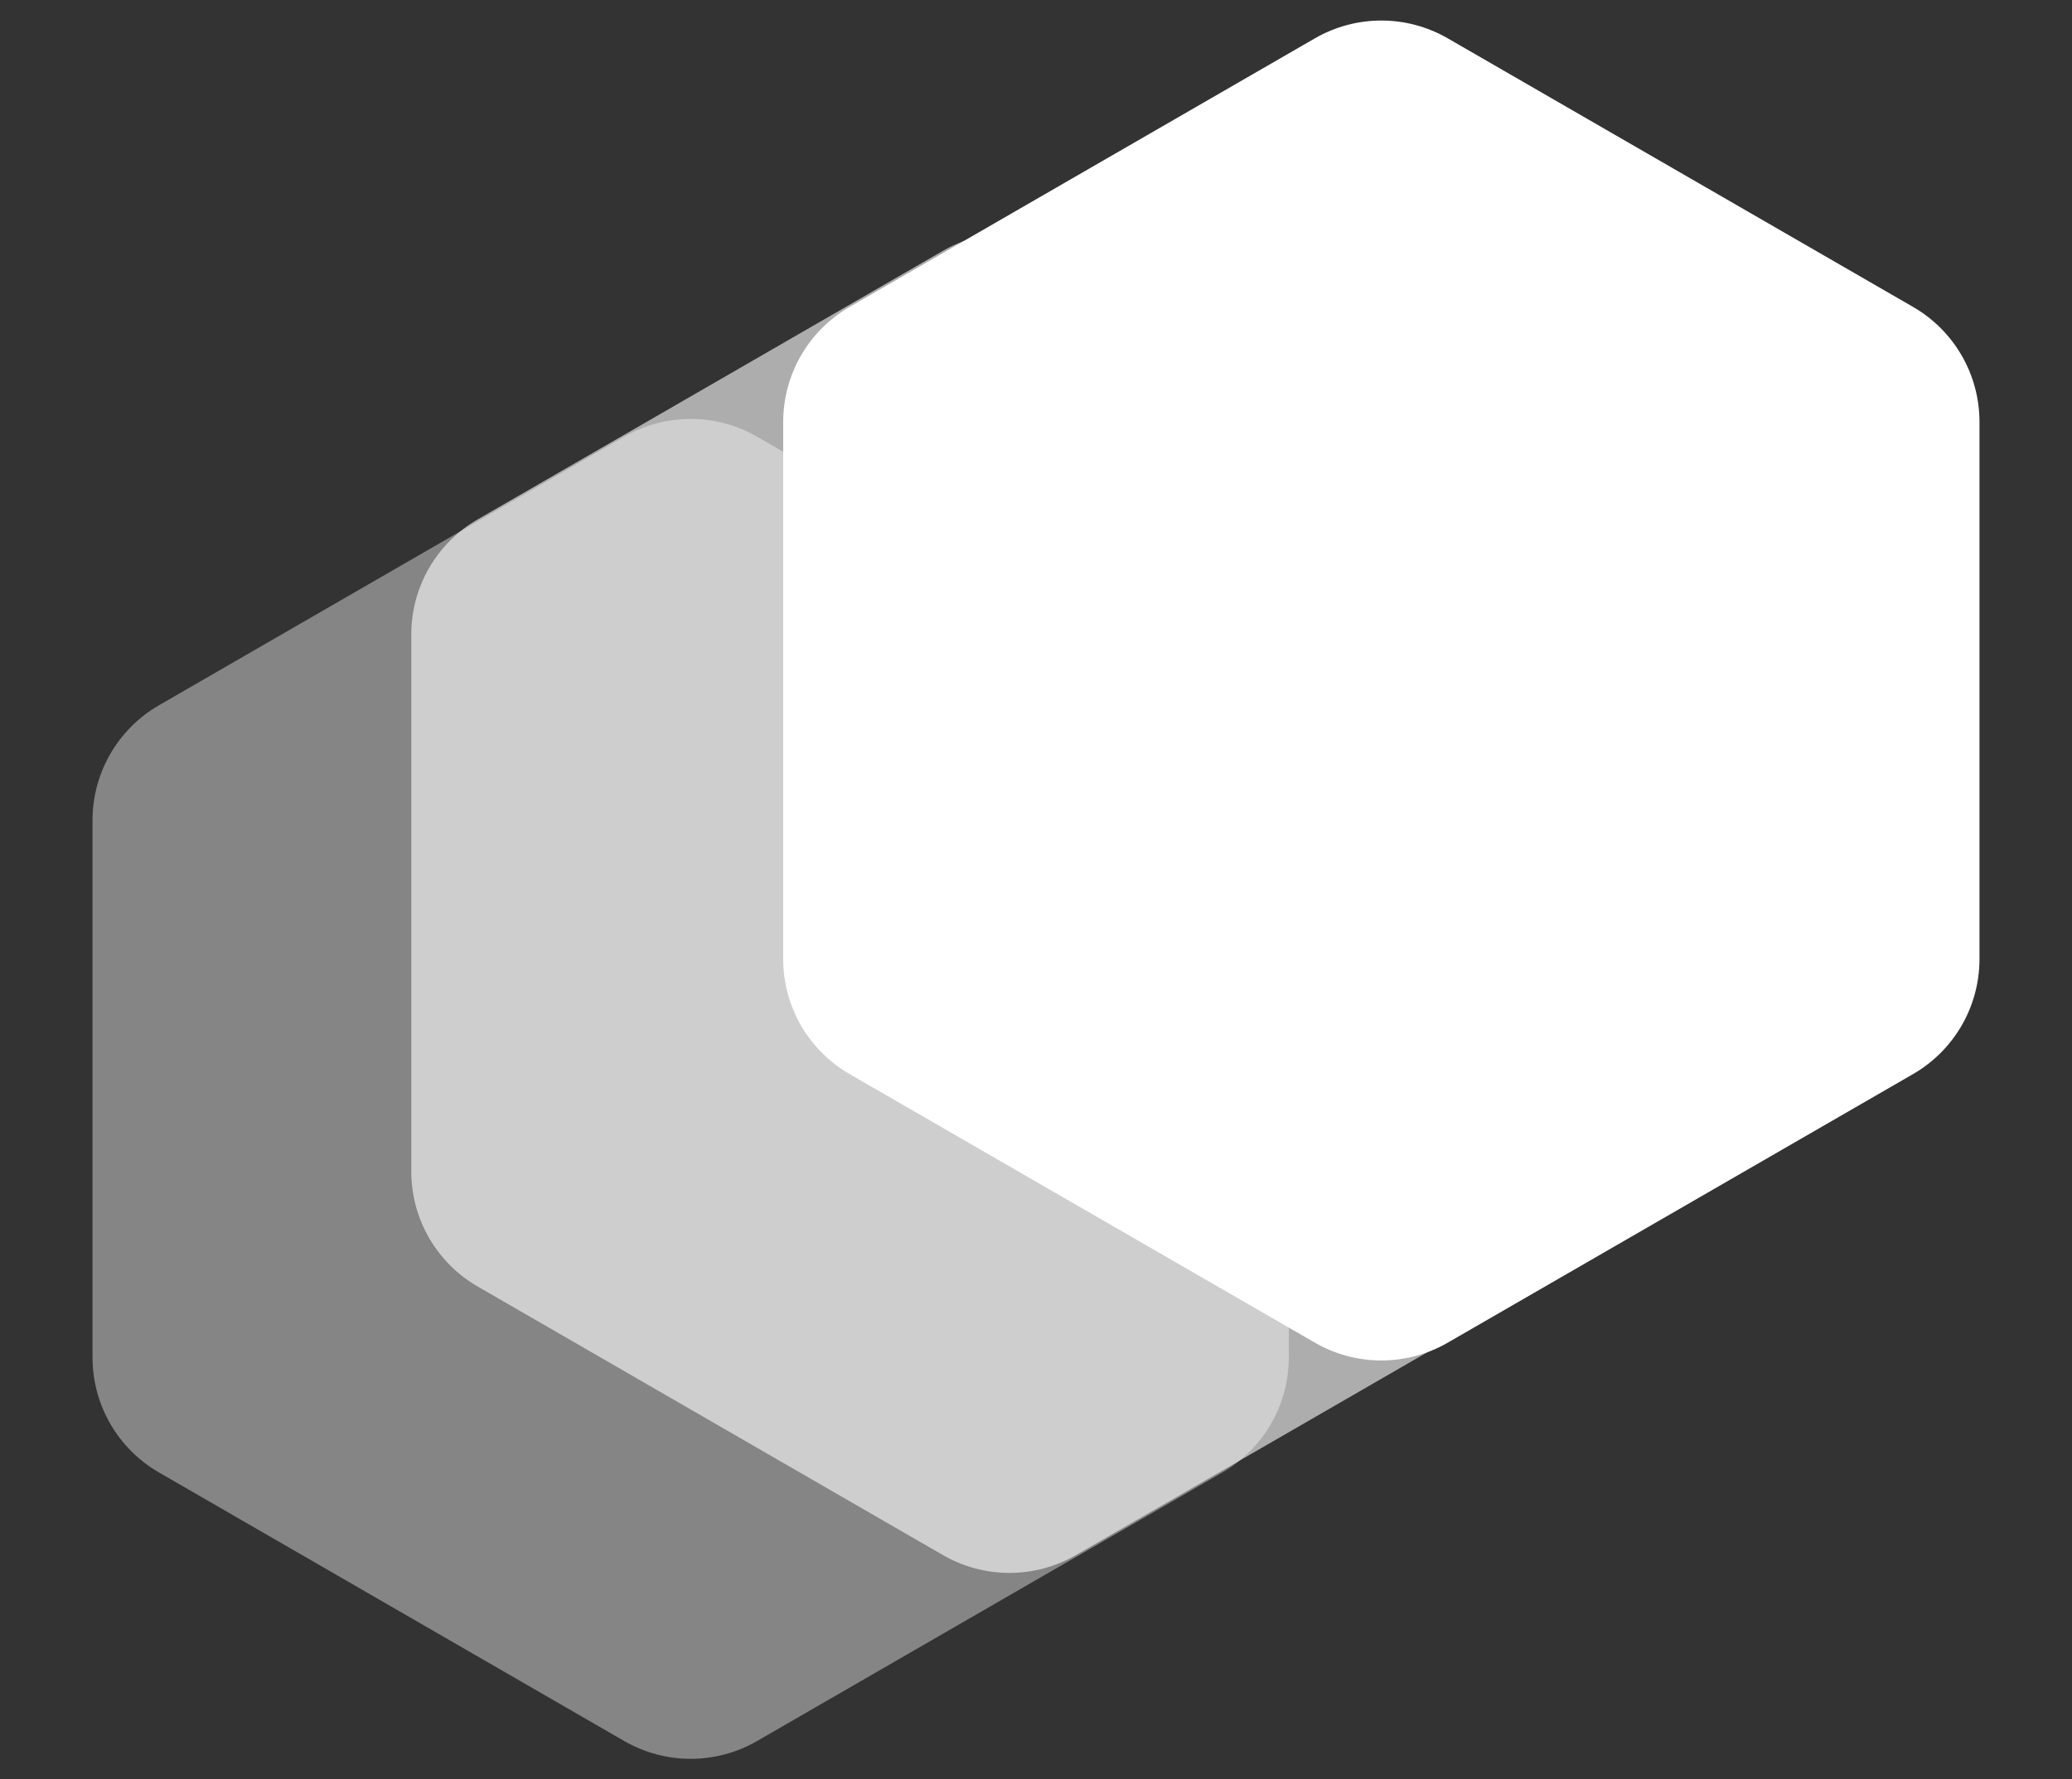 <svg width="78" height="67" viewBox="0 0 78 67" fill="none" xmlns="http://www.w3.org/2000/svg">
<rect x="0" y="0" width="78" height="67" fill="#333333" stroke="none"/>
<path d="M35.5 9.443C37.047 8.55 38.953 8.55 40.5 9.443L58.017 19.557C59.564 20.45 60.517 22.1 60.517 23.887V44.113C60.517 45.9 59.564 47.55 58.017 48.443L40.5 58.557C38.953 59.45 37.047 59.45 35.5 58.557L17.983 48.443C16.436 47.55 15.483 45.9 15.483 44.113V23.887C15.483 22.1 16.436 20.45 17.983 19.557L35.5 9.443Z" fill="white" fill-opacity="0.6"/>
<path d="M23.5 16.443C25.047 15.55 26.953 15.55 28.5 16.443L46.017 26.557C47.564 27.45 48.517 29.1 48.517 30.887V51.113C48.517 52.9 47.564 54.55 46.017 55.443L28.5 65.557C26.953 66.45 25.047 66.45 23.5 65.557L5.983 55.443C4.436 54.55 3.483 52.9 3.483 51.113V30.887C3.483 29.1 4.436 27.45 5.983 26.557L23.5 16.443Z" fill="white" fill-opacity="0.4"/>
<path d="M49.5 1.443C51.047 0.55 52.953 0.55 54.5 1.443L72.017 11.557C73.564 12.45 74.517 14.1 74.517 15.887V36.113C74.517 37.9 73.564 39.55 72.017 40.443L54.5 50.557C52.953 51.45 51.047 51.45 49.5 50.557L31.983 40.443C30.436 39.55 29.483 37.9 29.483 36.113V15.887C29.483 14.1 30.436 12.45 31.983 11.557L49.5 1.443Z" fill="white"/>
</svg>
